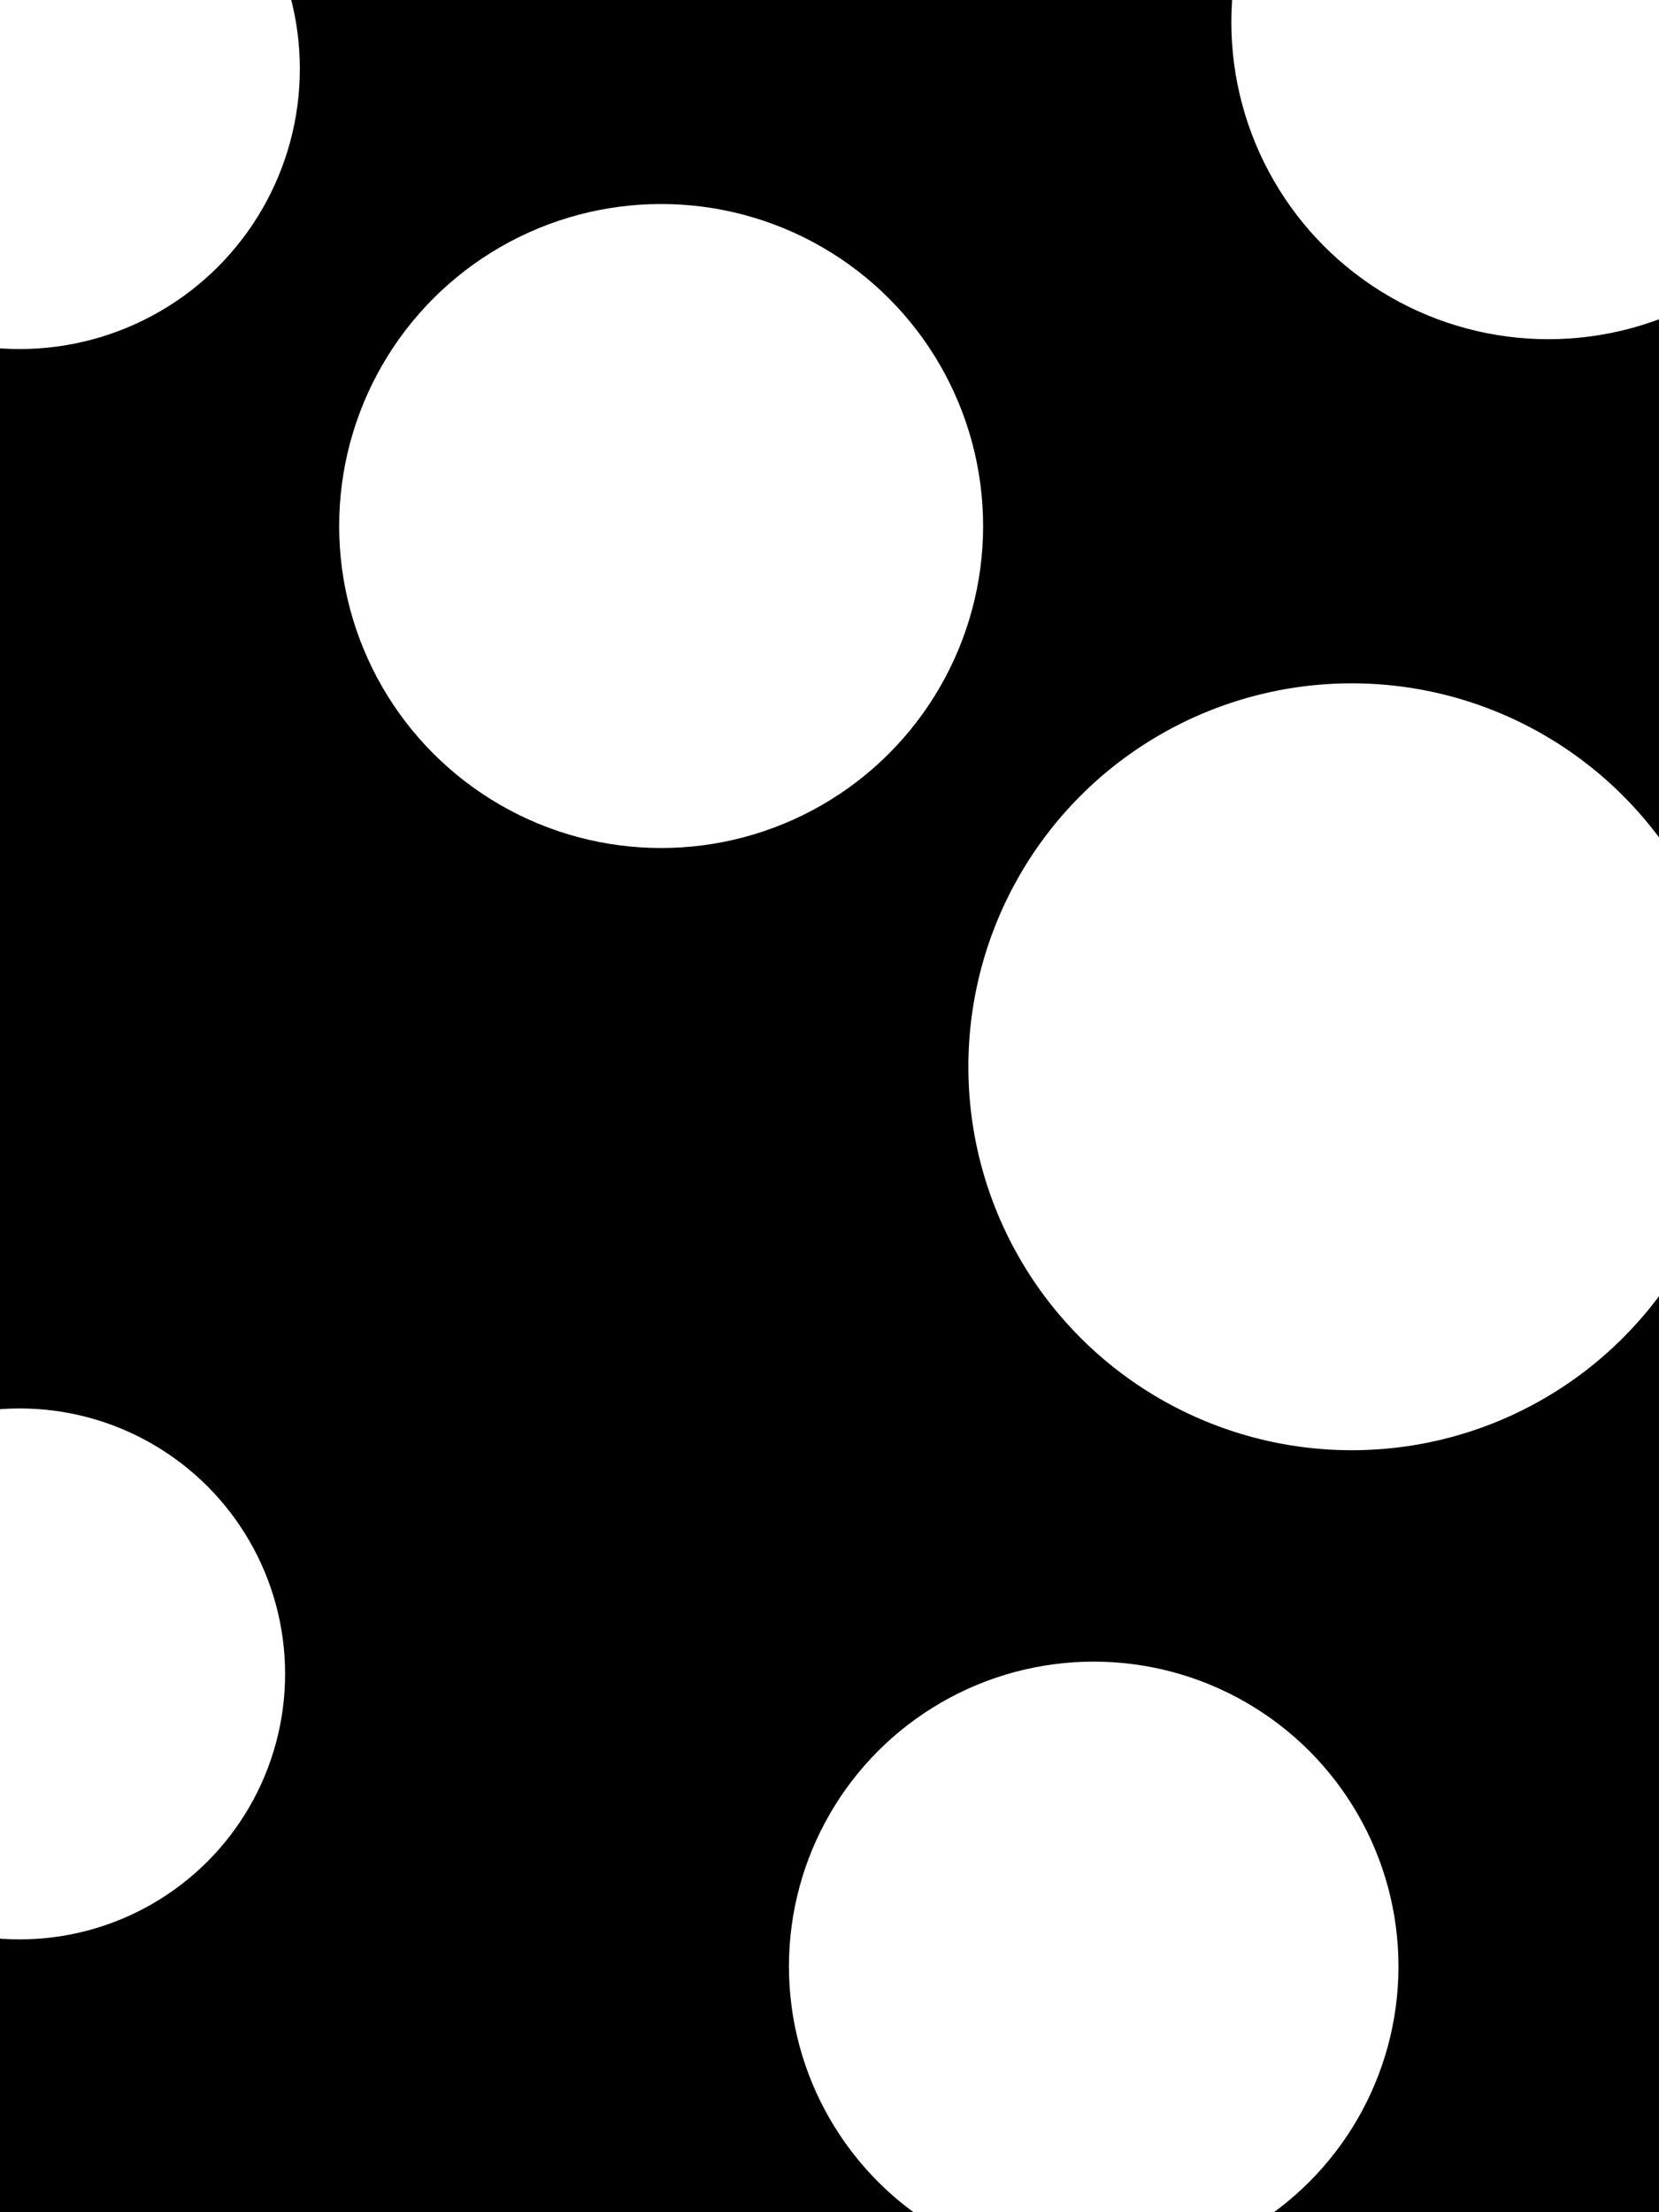 <svg id="visual" viewBox="0 0 675 900" width="675" height="900" xmlns="http://www.w3.org/2000/svg" xmlns:xlink="http://www.w3.org/1999/xlink" version="1.1"><rect x="0" y="0" width="675" height="900" fill="#000000"></rect><g fill="#FFFFFF"><circle r="156" cx="550" cy="434"></circle><circle r="108" cx="8" cy="681"></circle><circle r="131" cx="269" cy="214"></circle><circle r="124" cx="445" cy="800"></circle><circle r="129" cx="630" cy="9"></circle><circle r="114" cx="8" cy="28"></circle></g></svg>